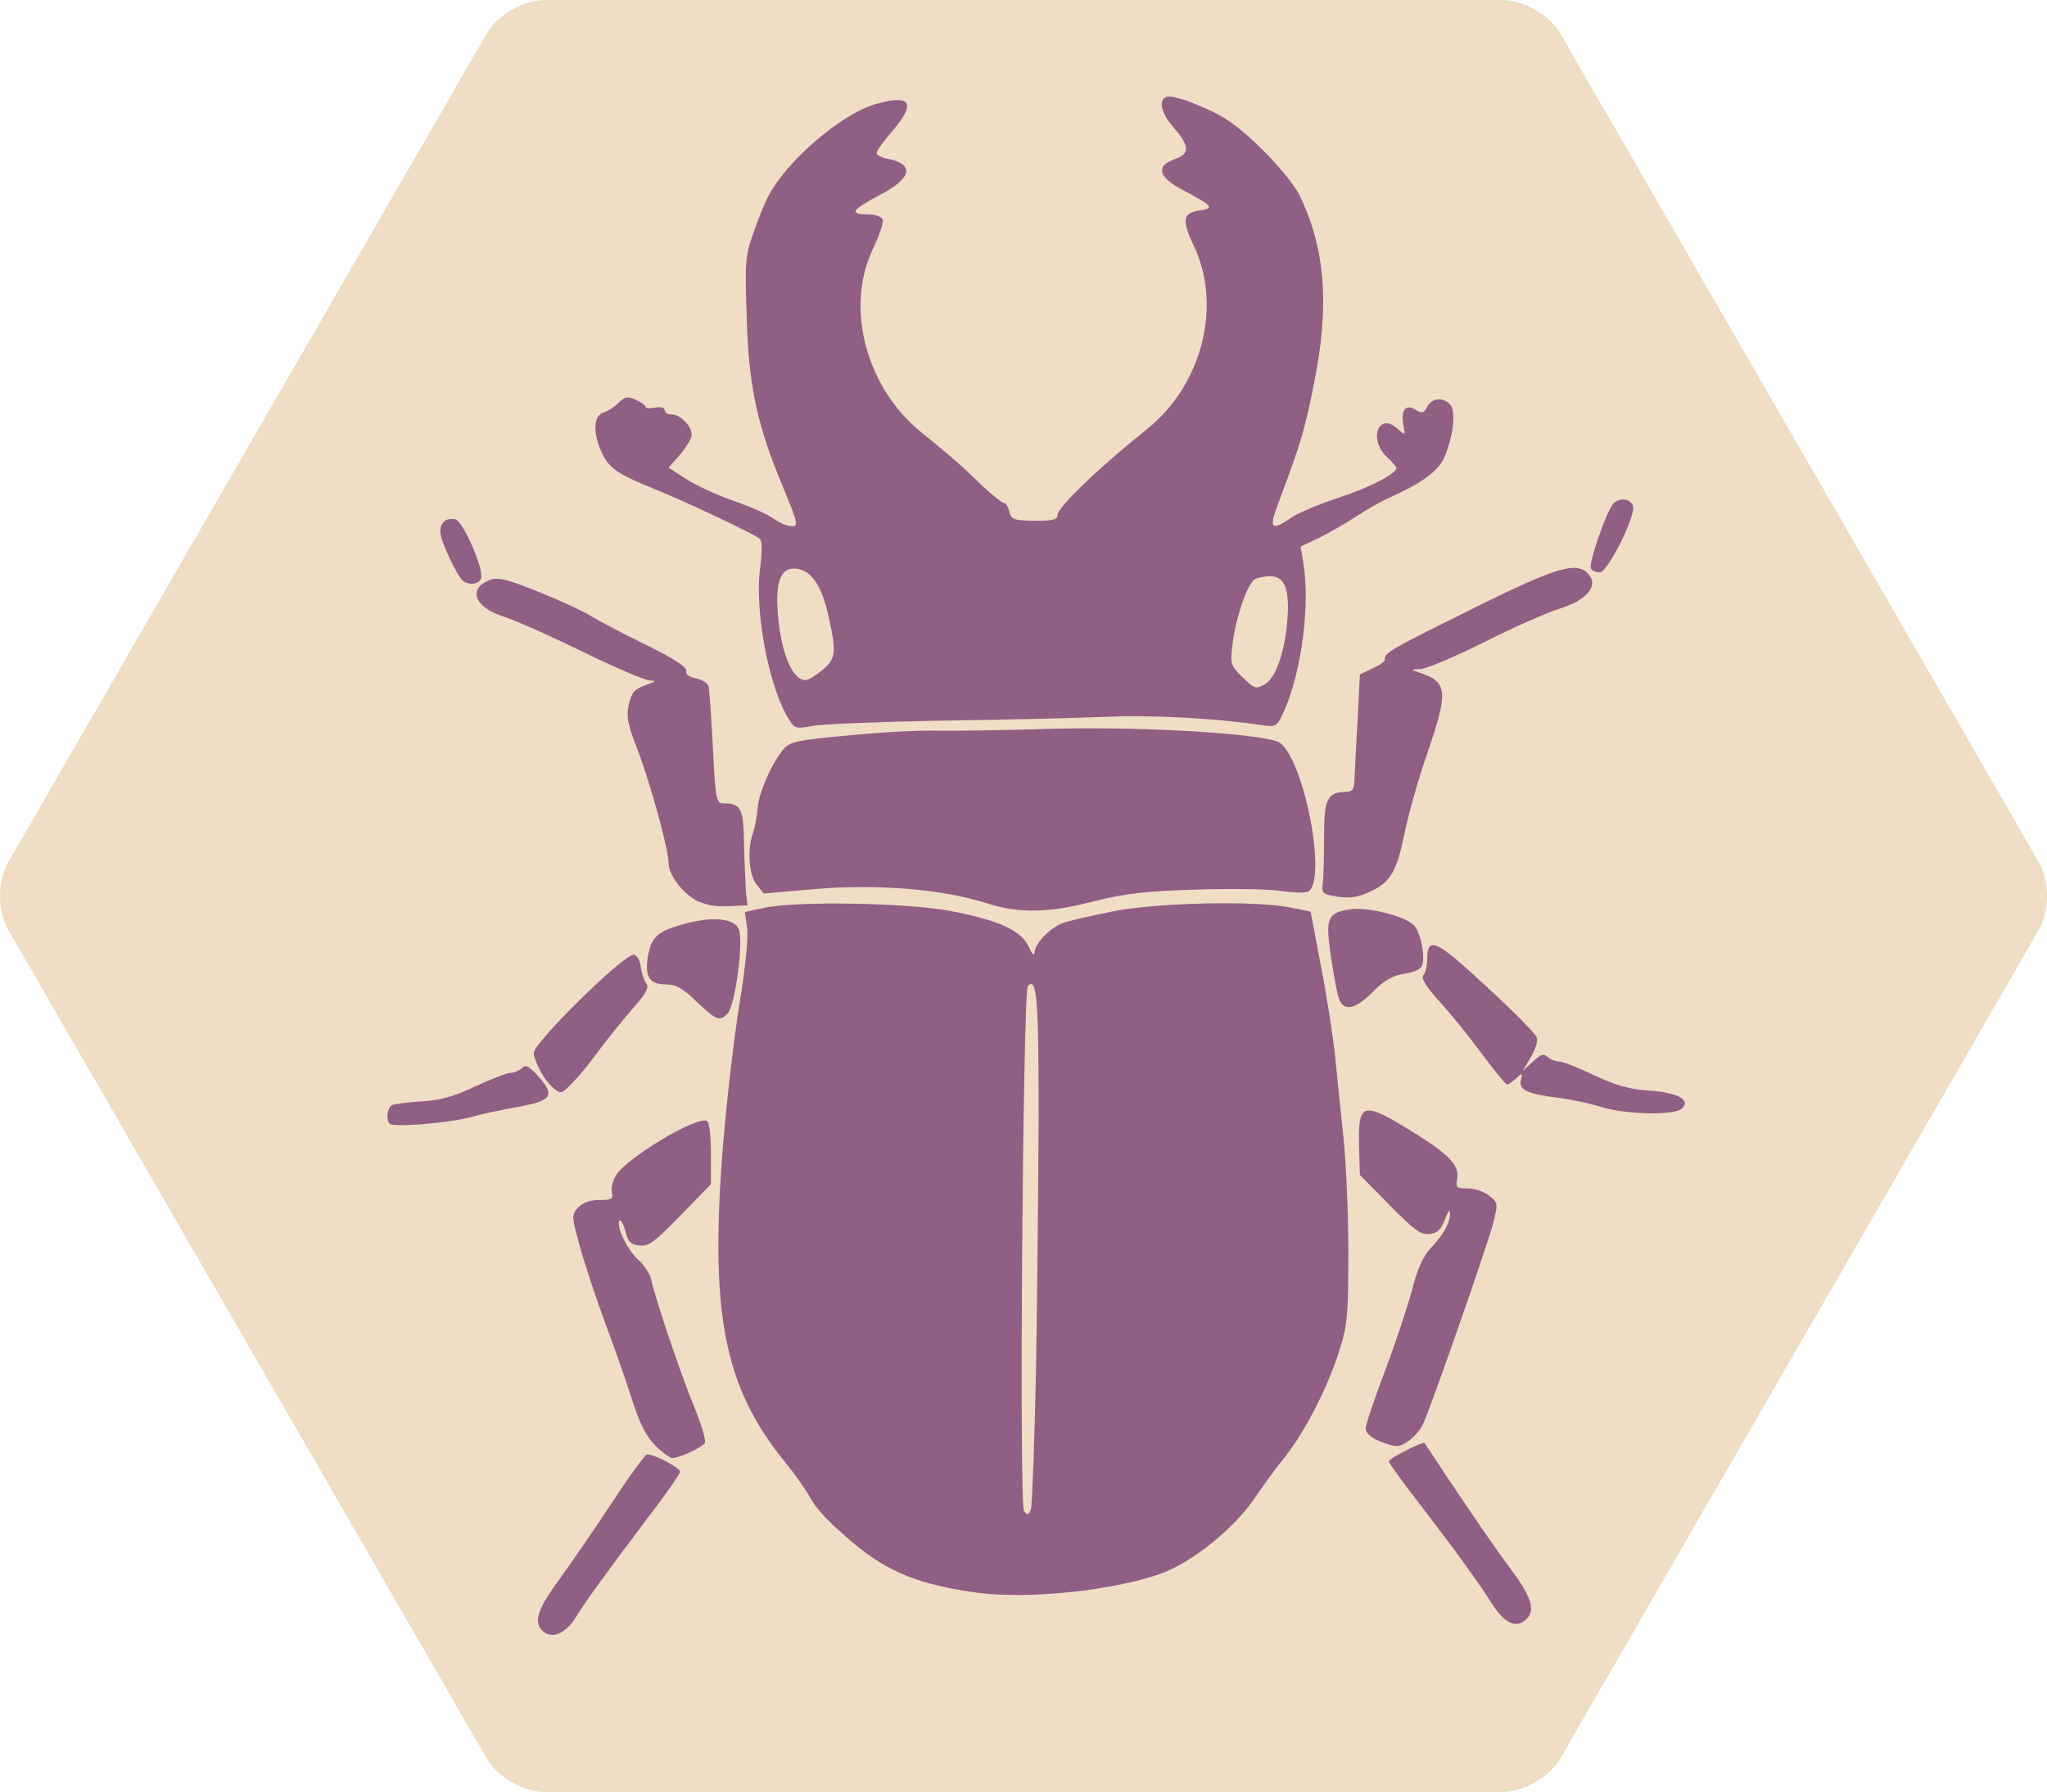 <?xml version="1.0" encoding="UTF-8" standalone="no"?><!-- Generator: Gravit.io --><svg xmlns="http://www.w3.org/2000/svg" xmlns:xlink="http://www.w3.org/1999/xlink" style="isolation:isolate" viewBox="0 0 1062.8 930.6" width="1062.8pt" height="930.6pt"><defs><clipPath id="_clipPath_GmAB8ZXqwuACGm3W4quhKZCUVpYbtQA3"><rect width="1062.8" height="930.6"/></clipPath></defs><g clip-path="url(#_clipPath_GmAB8ZXqwuACGm3W4quhKZCUVpYbtQA3)"><g><path d=" M 780.066 930.604 L 531.424 930.604 L 282.782 930.604 C 271.743 930.604 258.301 922.843 252.782 913.284 L 128.46 697.953 L 4.139 482.623 C -1.38 473.063 -1.38 457.541 4.139 447.981 L 128.46 232.651 L 252.782 17.321 C 258.301 7.761 271.743 0 282.782 0 L 531.424 0 L 780.066 0 C 791.104 0 804.547 7.761 810.066 17.321 L 934.387 232.651 L 1058.708 447.981 C 1064.227 457.541 1064.227 473.063 1058.708 482.623 L 934.387 697.953 L 810.066 913.284 C 804.547 922.843 791.104 930.604 780.066 930.604 Z " fill="rgb(240,221,197)"/><g><path d=" M 281.533 846.713 C 276.933 842.114 279.133 835.514 290.733 819.723 C 296.933 811.123 309.333 793.133 318.123 779.734 C 326.923 766.334 334.923 755.344 335.923 755.344 C 339.323 754.943 352.923 762.143 353.123 764.143 C 353.123 765.344 345.723 775.943 336.523 787.933 C 312.933 819.324 304.733 830.524 298.933 839.923 C 293.533 848.524 286.333 851.524 281.533 846.723 L 281.533 846.713 Z " fill="rgb(145,94,132)"/><path d=" M 775.223 833.713 C 767.223 821.114 757.623 807.923 737.633 781.723 C 728.433 769.923 721.033 759.534 721.033 758.933 C 721.033 757.334 739.033 748.334 739.633 749.334 C 755.833 774.123 774.623 801.723 783.423 813.514 C 794.823 828.713 797.423 835.903 792.623 840.703 C 787.423 845.903 781.623 843.304 775.223 833.703 L 775.223 833.713 Z " fill="rgb(145,94,132)"/><path d=" M 340.123 750.534 C 335.523 745.933 332.123 739.133 328.523 727.943 C 325.723 719.344 319.523 700.953 314.323 687.354 C 309.323 673.754 303.323 655.564 300.923 646.764 C 296.723 631.564 296.723 630.764 300.123 627.163 C 302.523 624.564 306.323 623.163 311.323 623.163 C 317.723 623.163 318.523 622.564 317.723 619.163 C 317.123 616.963 318.123 612.963 319.923 610.163 C 326.123 600.764 362.313 579.173 367.113 582.173 C 368.313 582.774 369.113 590.574 369.113 599.173 L 369.113 614.973 L 353.313 631.173 C 339.913 644.973 336.713 647.373 331.923 646.774 C 327.523 646.373 325.923 644.774 324.723 639.373 C 323.723 635.774 322.323 633.173 321.723 633.774 C 319.523 636.173 325.523 648.774 331.123 653.973 C 334.323 656.774 337.523 661.574 338.123 664.574 C 340.323 674.774 353.523 713.963 360.513 730.754 C 364.113 739.754 366.713 748.153 365.913 749.354 C 364.513 751.754 352.713 757.153 348.913 757.153 C 347.713 757.153 343.713 754.153 340.113 750.554 L 340.123 750.534 Z " fill="rgb(145,94,132)"/><path d=" M 715.633 748.133 C 711.833 746.534 709.033 743.933 709.033 741.933 C 709.033 739.933 713.633 726.334 719.233 711.544 C 724.833 696.744 731.033 677.754 733.233 669.554 C 735.833 659.153 738.833 652.354 742.833 648.163 C 749.633 640.963 753.033 634.764 752.833 629.764 C 752.833 627.764 751.633 629.364 750.233 633.163 C 748.233 638.564 746.433 640.364 742.233 640.764 C 737.633 641.364 734.233 638.764 721.433 625.764 L 706.033 610.163 L 705.633 595.364 C 705.033 572.173 707.433 571.574 734.023 588.163 C 752.223 599.364 757.813 605.364 756.613 611.953 C 755.613 616.754 756.213 617.153 762.013 617.153 C 765.613 617.153 770.613 618.754 773.213 620.953 C 777.813 624.554 777.813 624.953 775.213 635.354 C 772.213 646.953 742.223 732.933 738.623 739.933 C 736.023 745.334 728.823 751.133 725.023 750.933 C 723.423 750.933 719.023 749.734 715.623 748.133 L 715.633 748.133 Z " fill="rgb(145,94,132)"/><path d=" M 202.353 583.574 C 200.353 581.774 200.953 575.574 203.353 573.973 C 204.553 573.373 211.353 572.373 218.753 571.973 C 228.553 571.373 235.553 569.574 246.743 564.173 C 254.943 560.373 263.143 557.173 264.943 557.173 C 266.743 557.173 269.543 555.973 270.943 554.774 C 272.943 552.574 274.543 553.574 279.343 558.774 C 288.343 568.973 286.743 571.574 269.143 574.774 C 260.943 576.173 249.743 578.574 244.153 580.173 C 233.353 583.173 204.163 585.574 202.363 583.574 L 202.353 583.574 Z " fill="rgb(145,94,132)"/><path d=" M 831.803 574.973 C 826.003 573.173 816.003 570.973 809.813 570.173 C 793.013 568.173 788.423 565.973 789.613 560.973 C 790.613 557.173 790.413 556.973 787.213 559.973 C 785.213 561.774 783.213 563.173 782.413 563.173 C 781.813 563.173 776.013 556.173 769.813 547.774 C 763.413 539.173 753.613 526.774 747.623 520.383 C 740.423 512.383 737.623 507.784 739.023 506.383 C 740.023 505.383 741.023 501.584 741.023 497.984 C 741.023 485.784 745.823 488.183 771.813 512.383 C 785.613 524.984 797.203 536.774 797.803 538.574 C 798.603 540.373 797.203 544.973 794.803 548.973 L 790.603 556.173 L 795.803 551.373 C 799.803 547.574 801.603 546.973 803.403 548.774 C 804.803 550.173 807.403 551.173 809.203 551.173 C 811.003 551.173 819.403 554.373 827.603 558.373 C 838.803 563.574 846.203 565.774 856.393 566.373 C 871.193 567.373 877.783 571.173 873.393 575.574 C 869.593 579.373 844.403 578.774 831.803 574.973 L 831.803 574.973 Z " fill="rgb(145,94,132)"/><path d=" M 282.333 559.183 C 279.533 554.784 277.133 549.183 277.133 546.784 C 277.133 541.383 324.323 494.994 329.123 495.794 C 330.723 495.994 332.323 498.794 332.723 502.193 C 333.123 505.594 334.523 509.393 335.523 510.794 C 337.123 512.594 335.523 515.794 329.323 522.794 C 324.723 527.994 314.923 539.994 307.733 549.784 C 300.133 559.784 293.133 567.183 291.133 567.183 C 289.133 567.183 285.333 563.584 282.333 559.183 Z " fill="rgb(145,94,132)"/><path d=" M 361.713 520.193 C 354.713 513.393 350.913 511.193 345.913 511.193 C 337.313 511.193 334.713 507.393 336.313 497.193 C 338.113 486.794 340.913 483.994 353.713 480.193 C 369.113 475.794 380.903 476.594 383.503 482.393 C 386.303 488.393 381.703 522.383 377.703 526.383 C 373.503 530.584 372.103 529.984 361.703 520.183 L 361.713 520.193 Z " fill="rgb(145,94,132)"/><path d=" M 695.243 518.794 C 694.243 516.193 692.443 506.393 691.043 496.804 C 688.043 476.604 689.043 474.213 700.843 472.213 C 709.443 470.814 729.233 475.614 734.033 480.413 C 737.233 483.614 739.833 494.814 738.633 500.413 C 738.233 503.014 735.433 504.614 729.433 505.614 C 723.033 506.614 718.433 509.213 712.633 515.213 C 703.633 524.213 697.833 525.413 695.233 518.814 L 695.243 518.794 Z " fill="rgb(145,94,132)"/><path d=" M 512.083 469.004 C 489.893 461.804 455.693 459.004 424.303 461.604 L 396.513 464.004 L 392.913 459.403 C 388.713 454.403 387.913 440.804 390.913 432.614 C 391.913 430.014 392.913 424.413 393.313 420.014 C 393.913 411.814 400.113 397.423 406.513 389.423 C 409.913 385.223 413.113 384.423 439.303 382.024 C 455.103 380.423 475.693 379.223 485.093 379.423 C 494.493 379.623 522.883 379.223 548.083 378.423 C 595.673 377.223 658.653 381.223 664.653 385.824 C 677.453 395.824 689.043 457.004 679.253 463.004 C 678.053 463.804 671.253 463.604 664.453 462.604 C 657.653 461.604 637.663 461.403 620.063 462.004 C 594.873 462.804 583.873 464.004 568.073 468.004 C 544.683 474.203 528.883 474.403 512.083 469.004 Z " fill="rgb(145,94,132)"/><path d=" M 361.513 467.604 C 353.913 463.403 347.113 454.203 347.113 448.004 C 347.113 441.004 337.513 406.213 330.913 389.014 C 325.713 375.814 325.113 371.814 326.513 365.623 C 327.913 359.623 329.513 357.824 335.113 355.824 C 340.713 353.824 341.113 353.423 337.513 353.423 C 334.913 353.223 319.113 346.623 302.523 338.423 C 285.723 330.223 267.333 322.024 261.533 320.223 C 246.333 315.423 242.533 305.623 254.333 301.223 C 258.533 299.623 262.933 300.623 279.323 307.223 C 290.323 311.623 302.513 317.223 306.713 319.824 C 310.713 322.423 323.913 329.223 335.703 335.024 C 349.903 342.024 356.903 346.623 356.303 348.423 C 355.703 350.024 357.503 351.423 361.103 352.223 C 364.103 352.824 367.303 354.623 367.703 356.024 C 368.303 357.423 369.303 371.824 370.103 387.814 C 371.503 416.004 371.903 417.203 375.903 417.203 C 384.703 417.203 386.103 420.004 386.303 438.594 C 386.503 448.193 387.103 459.393 387.303 463.183 L 388.103 470.183 L 378.103 470.584 C 371.503 470.984 365.903 469.784 361.503 467.584 L 361.513 467.604 Z " fill="rgb(145,94,132)"/><path d=" M 693.043 465.403 C 686.643 464.403 686.043 463.604 686.843 458.203 C 687.243 455.004 687.443 444.203 687.443 434.413 C 687.443 415.014 689.043 411.423 698.643 411.223 C 702.243 411.223 703.043 410.024 703.243 404.824 C 703.443 401.223 704.043 387.423 704.843 374.234 L 706.043 350.244 L 712.643 347.044 C 716.443 345.443 719.243 343.244 719.043 342.643 C 718.443 339.443 721.443 337.443 757.033 319.854 C 810.023 293.264 819.823 290.463 825.813 299.653 C 829.213 305.254 822.613 312.054 809.813 316.054 C 803.213 318.054 785.623 325.854 770.623 333.453 C 755.423 341.054 740.633 347.254 737.633 347.453 C 732.033 347.653 732.033 347.653 738.633 349.854 C 751.633 354.653 751.833 359.854 740.833 391.844 C 736.233 404.844 731.033 423.834 729.033 433.633 C 725.233 452.034 722.033 457.623 713.033 462.223 C 705.433 466.024 700.833 466.824 693.033 465.423 L 693.043 465.403 Z " fill="rgb(145,94,132)"/><path d=" M 239.543 300.844 C 236.543 296.844 230.743 285.044 229.143 279.054 C 227.343 272.854 230.543 268.453 236.343 269.653 C 240.343 270.254 251.543 296.044 249.743 300.443 C 248.543 303.844 242.343 304.044 239.543 300.844 Z " fill="rgb(145,94,132)"/><path d=" M 826.013 295.244 C 824.613 293.044 833.813 266.054 837.413 261.854 C 840.413 258.254 846.413 258.653 847.813 262.653 C 849.613 267.453 834.813 297.044 830.613 297.244 C 828.813 297.244 826.613 296.443 826.013 295.244 L 826.013 295.244 Z " fill="rgb(145,94,132)"/><path d=" M 409.903 374.024 C 399.503 358.223 391.503 317.234 394.703 294.643 C 395.903 285.244 395.703 280.643 394.303 279.643 C 390.103 276.643 358.113 261.443 340.113 254.054 C 319.713 245.854 315.723 242.854 311.923 233.854 C 307.723 224.054 308.323 215.854 313.323 214.254 C 315.723 213.453 319.123 211.254 321.323 209.054 C 324.523 205.853 325.923 205.654 330.123 207.654 C 332.923 208.853 335.123 210.453 335.123 211.254 C 335.123 212.054 337.323 212.254 340.123 211.653 C 343.123 211.254 345.123 211.653 345.123 213.054 C 345.123 214.254 346.723 215.254 348.723 215.254 C 353.323 215.254 359.123 221.254 359.123 225.854 C 359.123 227.653 356.323 232.254 353.123 236.054 L 347.123 242.854 L 356.723 249.054 C 362.123 252.453 373.123 257.453 381.313 260.254 C 389.513 263.054 398.513 267.054 401.513 269.254 C 404.513 271.453 408.713 273.254 410.913 273.254 C 414.713 273.254 414.313 271.854 406.913 253.854 C 393.113 221.064 388.713 200.664 387.713 165.073 C 386.713 136.284 386.913 132.884 391.113 121.083 C 393.513 114.083 396.913 105.683 398.713 102.284 C 407.913 84.083 436.503 59.294 454.503 54.093 C 473.103 48.693 475.893 53.494 463.103 68.294 C 458.703 73.294 455.103 78.494 455.103 79.494 C 455.103 80.494 457.703 81.894 461.103 82.494 C 474.903 85.294 473.503 92.494 457.103 101.093 C 442.303 108.894 440.703 111.294 450.103 111.294 C 454.103 111.294 457.703 112.494 458.303 113.894 C 458.903 115.494 456.503 122.294 453.103 129.494 C 438.703 160.083 449.703 201.274 478.293 224.473 C 492.693 236.074 499.093 241.673 510.683 252.864 C 515.683 257.463 520.483 261.264 521.283 261.264 C 522.283 261.264 523.483 263.264 524.083 265.864 C 525.083 269.864 526.483 270.264 537.283 270.463 C 546.683 270.463 549.083 269.864 549.083 267.463 C 549.083 263.463 570.473 242.873 595.473 222.873 C 624.063 200.083 634.663 158.884 619.863 127.693 C 613.463 114.294 614.063 110.494 622.863 109.294 C 630.863 108.093 629.863 107.093 613.463 98.294 C 601.063 91.693 600.063 86.093 610.263 82.494 C 617.863 79.693 617.663 75.894 609.263 66.093 C 602.863 58.894 601.263 51.894 605.663 50.294 C 609.263 48.894 628.253 56.294 637.853 62.693 C 650.653 71.294 669.843 91.683 674.843 101.683 C 688.243 129.473 690.443 159.274 682.043 200.063 C 677.443 223.254 675.443 229.854 664.243 259.854 C 658.443 274.854 659.643 276.254 671.043 268.453 C 674.843 266.054 685.643 261.453 695.033 258.453 C 710.433 253.453 725.023 246.054 725.023 243.054 C 725.023 242.453 722.823 239.854 720.023 237.254 C 710.423 228.254 715.623 213.864 725.423 222.453 C 729.623 226.254 729.623 226.254 728.623 220.854 C 727.223 213.054 729.823 209.654 734.823 212.653 C 738.223 214.854 739.223 214.653 741.023 211.254 C 743.623 206.453 749.423 206.054 753.023 210.254 C 755.823 213.653 754.823 224.854 750.423 236.244 C 747.423 244.244 739.423 250.244 721.033 258.633 C 717.233 260.234 709.633 264.633 704.033 268.234 C 698.633 271.834 689.833 276.834 684.633 279.433 L 675.233 283.834 L 676.633 292.034 C 680.233 313.423 676.033 347.223 667.233 368.014 C 663.033 377.413 662.833 377.614 655.433 376.614 C 631.643 373.014 598.643 371.213 575.053 372.213 C 560.253 372.814 521.463 373.814 489.073 374.213 C 456.683 374.814 426.283 376.014 421.493 377.014 C 413.693 378.614 412.493 378.213 409.893 374.014 L 409.903 374.024 Z  M 656.843 355.223 C 662.043 352.423 666.843 339.423 668.243 323.633 C 669.843 306.433 667.243 299.244 659.643 299.244 C 656.443 299.244 652.843 300.044 651.443 300.844 C 647.643 303.244 641.643 320.643 640.043 333.633 C 638.643 344.633 638.843 345.433 644.643 351.234 C 651.443 357.834 651.843 358.034 656.843 355.234 L 656.843 355.223 Z  M 426.893 348.024 C 434.093 342.024 434.493 338.824 429.893 318.834 C 426.293 303.034 420.493 295.244 412.093 295.244 C 405.093 295.244 402.493 302.844 403.893 319.433 C 405.693 339.633 411.493 353.223 418.293 353.223 C 419.693 353.223 423.493 350.824 426.893 348.024 Z " fill="rgb(145,94,132)"/><path d=" M 507.683 827.123 C 477.693 823.123 460.893 816.324 443.103 801.334 C 429.703 789.933 423.903 783.933 419.713 776.143 C 417.913 772.943 412.113 764.744 406.713 758.143 C 375.723 719.554 368.323 681.163 375.523 593.183 C 377.523 569.594 381.323 536.794 384.123 520.203 C 387.123 501.804 388.523 487.014 387.923 482.014 L 386.723 473.614 L 396.923 471.413 C 413.523 467.814 470.903 468.814 493.103 473.014 C 518.493 477.814 530.293 483.213 534.093 491.614 C 535.693 495.213 536.893 496.614 537.093 494.814 C 537.093 490.213 545.093 481.814 551.693 479.413 C 554.493 478.213 566.493 475.614 578.083 473.213 C 601.873 468.614 653.263 467.614 670.663 471.413 L 680.463 473.413 L 685.663 500.804 C 688.663 515.804 691.863 536.794 693.063 547.193 C 694.063 557.594 696.063 576.984 697.463 590.183 C 698.863 603.383 700.063 630.373 700.063 650.173 C 700.063 682.364 699.663 687.764 695.463 701.163 C 689.263 720.764 677.463 743.754 666.673 757.153 C 661.873 763.153 655.673 771.754 652.673 776.153 C 641.873 792.953 619.283 811.344 602.283 817.344 C 577.093 826.143 533.903 830.544 507.703 827.143 L 507.683 827.123 Z  M 537.873 713.153 C 538.473 676.364 539.073 616.574 539.273 580.383 C 539.273 517.994 538.273 507.203 533.673 512.004 C 531.073 514.604 529.073 781.744 531.673 784.744 C 533.473 786.943 534.073 786.744 535.273 783.744 C 535.873 781.744 537.073 749.953 537.873 713.163 L 537.873 713.153 Z " fill="rgb(145,94,132)"/></g></g></g></svg>